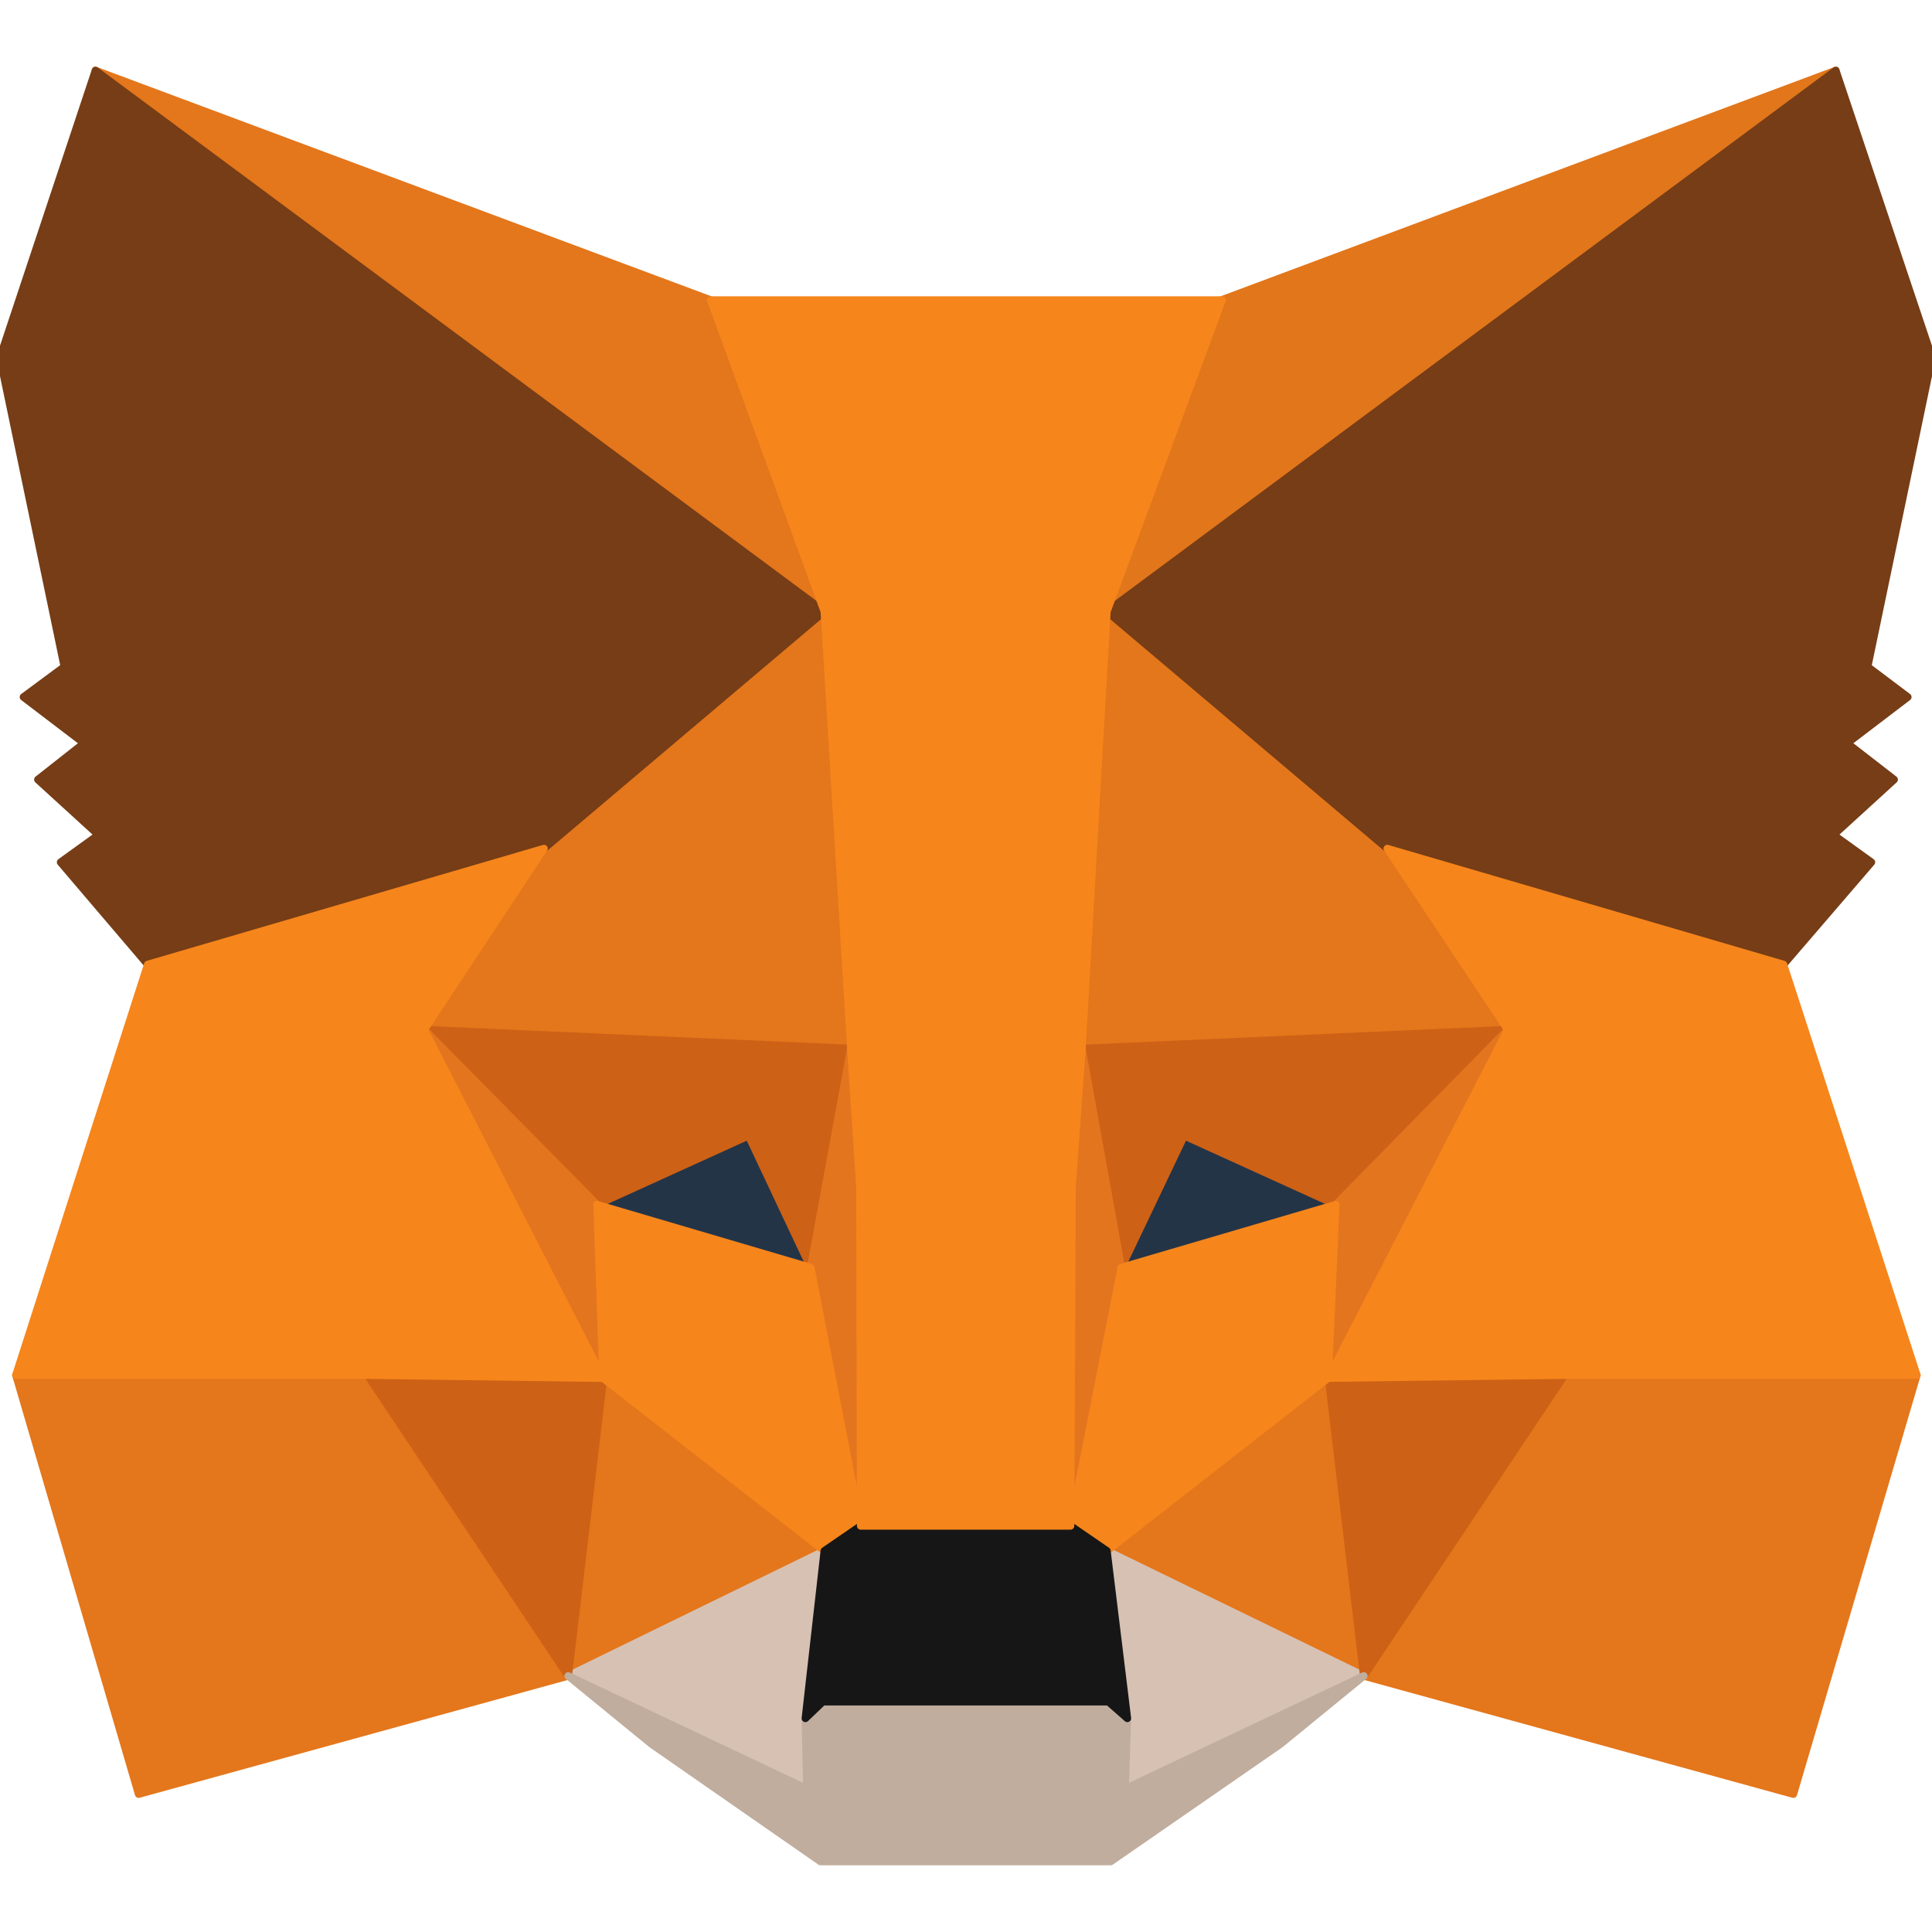 <svg xmlns="http://www.w3.org/2000/svg" xmlns:xlink="http://www.w3.org/1999/xlink" style="enable-background:new 0 0 256 256" id="layer" x="0" y="0" version="1.1" viewBox="0 0 256 256" xml:space="preserve"><style type="text/css">.st0{fill:#e2761b;stroke:#e2761b;stroke-linecap:round;stroke-linejoin:round}.st1{fill:#e4761b;stroke:#e4761b}.st1,.st2,.st3,.st4,.st5,.st6,.st7,.st8,.st9{stroke-linecap:round;stroke-linejoin:round}.st2{fill:#d7c1b3;stroke:#d7c1b3}.st3{fill:#233447;stroke:#233447}.st4{fill:#cd6116;stroke:#cd6116}.st5{fill:#e4751f;stroke:#e4751f}.st6{fill:#f6851b;stroke:#f6851b}.st7{fill:#c0ad9e;stroke:#c0ad9e}.st8{fill:#161616;stroke:#161616}.st9{fill:#763d16;stroke:#763d16}</style><polygon points="243.25 9.34 143.36 83.53 161.83 39.76" class="st0"/><g><polygon points="12.65 9.34 111.74 84.23 94.17 39.76" class="st1"/><polygon points="207.31 181.31 180.71 222.07 237.63 237.73 253.99 182.21" class="st1"/><polygon points="2.11 182.21 18.37 237.73 75.29 222.07 48.69 181.31" class="st1"/><polygon points="72.08 112.44 56.22 136.43 112.74 138.94 110.73 78.21" class="st1"/><polygon points="183.82 112.44 144.67 77.5 143.36 138.94 199.78 136.43" class="st1"/><polygon points="75.29 222.07 109.23 205.5 79.91 182.61" class="st1"/><polygon points="146.67 205.5 180.71 222.07 175.99 182.61" class="st1"/></g><g><polygon points="180.71 222.07 146.67 205.5 149.38 227.69 149.08 237.03" class="st2"/><polygon points="75.29 222.07 106.92 237.03 106.72 227.69 109.23 205.5" class="st2"/></g><polygon points="107.42 167.96 79.11 159.62 99.09 150.49" class="st3"/><polygon points="148.48 167.96 156.81 150.49 176.89 159.62" class="st3"/><g><polygon points="75.29 222.07 80.11 181.31 48.69 182.21" class="st4"/><polygon points="175.89 181.31 180.71 222.07 207.31 182.21" class="st4"/><polygon points="199.78 136.43 143.36 138.94 148.58 167.96 156.91 150.49 176.99 159.62" class="st4"/><polygon points="79.11 159.62 99.19 150.49 107.42 167.96 112.74 138.94 56.22 136.43" class="st4"/></g><g><polygon points="56.22 136.43 79.91 182.61 79.11 159.62" class="st5"/><polygon points="176.99 159.62 175.99 182.61 199.78 136.43" class="st5"/><polygon points="112.74 138.94 107.42 167.96 114.05 202.19 115.55 157.11" class="st5"/><polygon points="143.36 138.94 140.65 157.01 141.85 202.19 148.58 167.96" class="st5"/></g><polygon points="148.58 167.96 141.85 202.19 146.67 205.5 175.99 182.61 176.99 159.62" class="st6"/><polygon points="79.11 159.62 79.91 182.61 109.23 205.5 114.05 202.19 107.42 167.96" class="st6"/><polygon points="149.08 237.03 149.38 227.69 146.87 225.48 109.03 225.48 106.72 227.69 106.92 237.03 75.29 222.07 86.34 231.1 108.72 246.66 147.17 246.66 169.66 231.1 180.71 222.07" class="st7"/><polygon points="146.67 205.5 141.85 202.19 114.05 202.19 109.23 205.5 106.72 227.69 109.03 225.48 146.87 225.48 149.38 227.69" class="st8"/><g><polygon points="247.47 88.35 256 47.39 243.25 9.34 146.67 81.02 183.82 112.44 236.32 127.8 247.97 114.25 242.95 110.63 250.98 103.3 244.76 98.48 252.79 92.36" class="st9"/><polygon points="0 47.39 8.53 88.35 3.11 92.36 11.14 98.48 5.02 103.3 13.05 110.63 8.03 114.25 19.58 127.8 72.08 112.44 109.23 81.02 12.65 9.34" class="st9"/></g><polygon points="236.32 127.8 183.82 112.44 199.78 136.43 175.99 182.61 207.31 182.21 253.99 182.21" class="st6"/><polygon points="72.08 112.44 19.58 127.8 2.11 182.21 48.69 182.21 79.91 182.61 56.22 136.43" class="st6"/><polygon points="143.36 138.94 146.67 81.02 161.93 39.76 94.17 39.76 109.23 81.02 112.74 138.94 113.95 157.21 114.05 202.19 141.85 202.19 142.05 157.21" class="st6"/></svg>